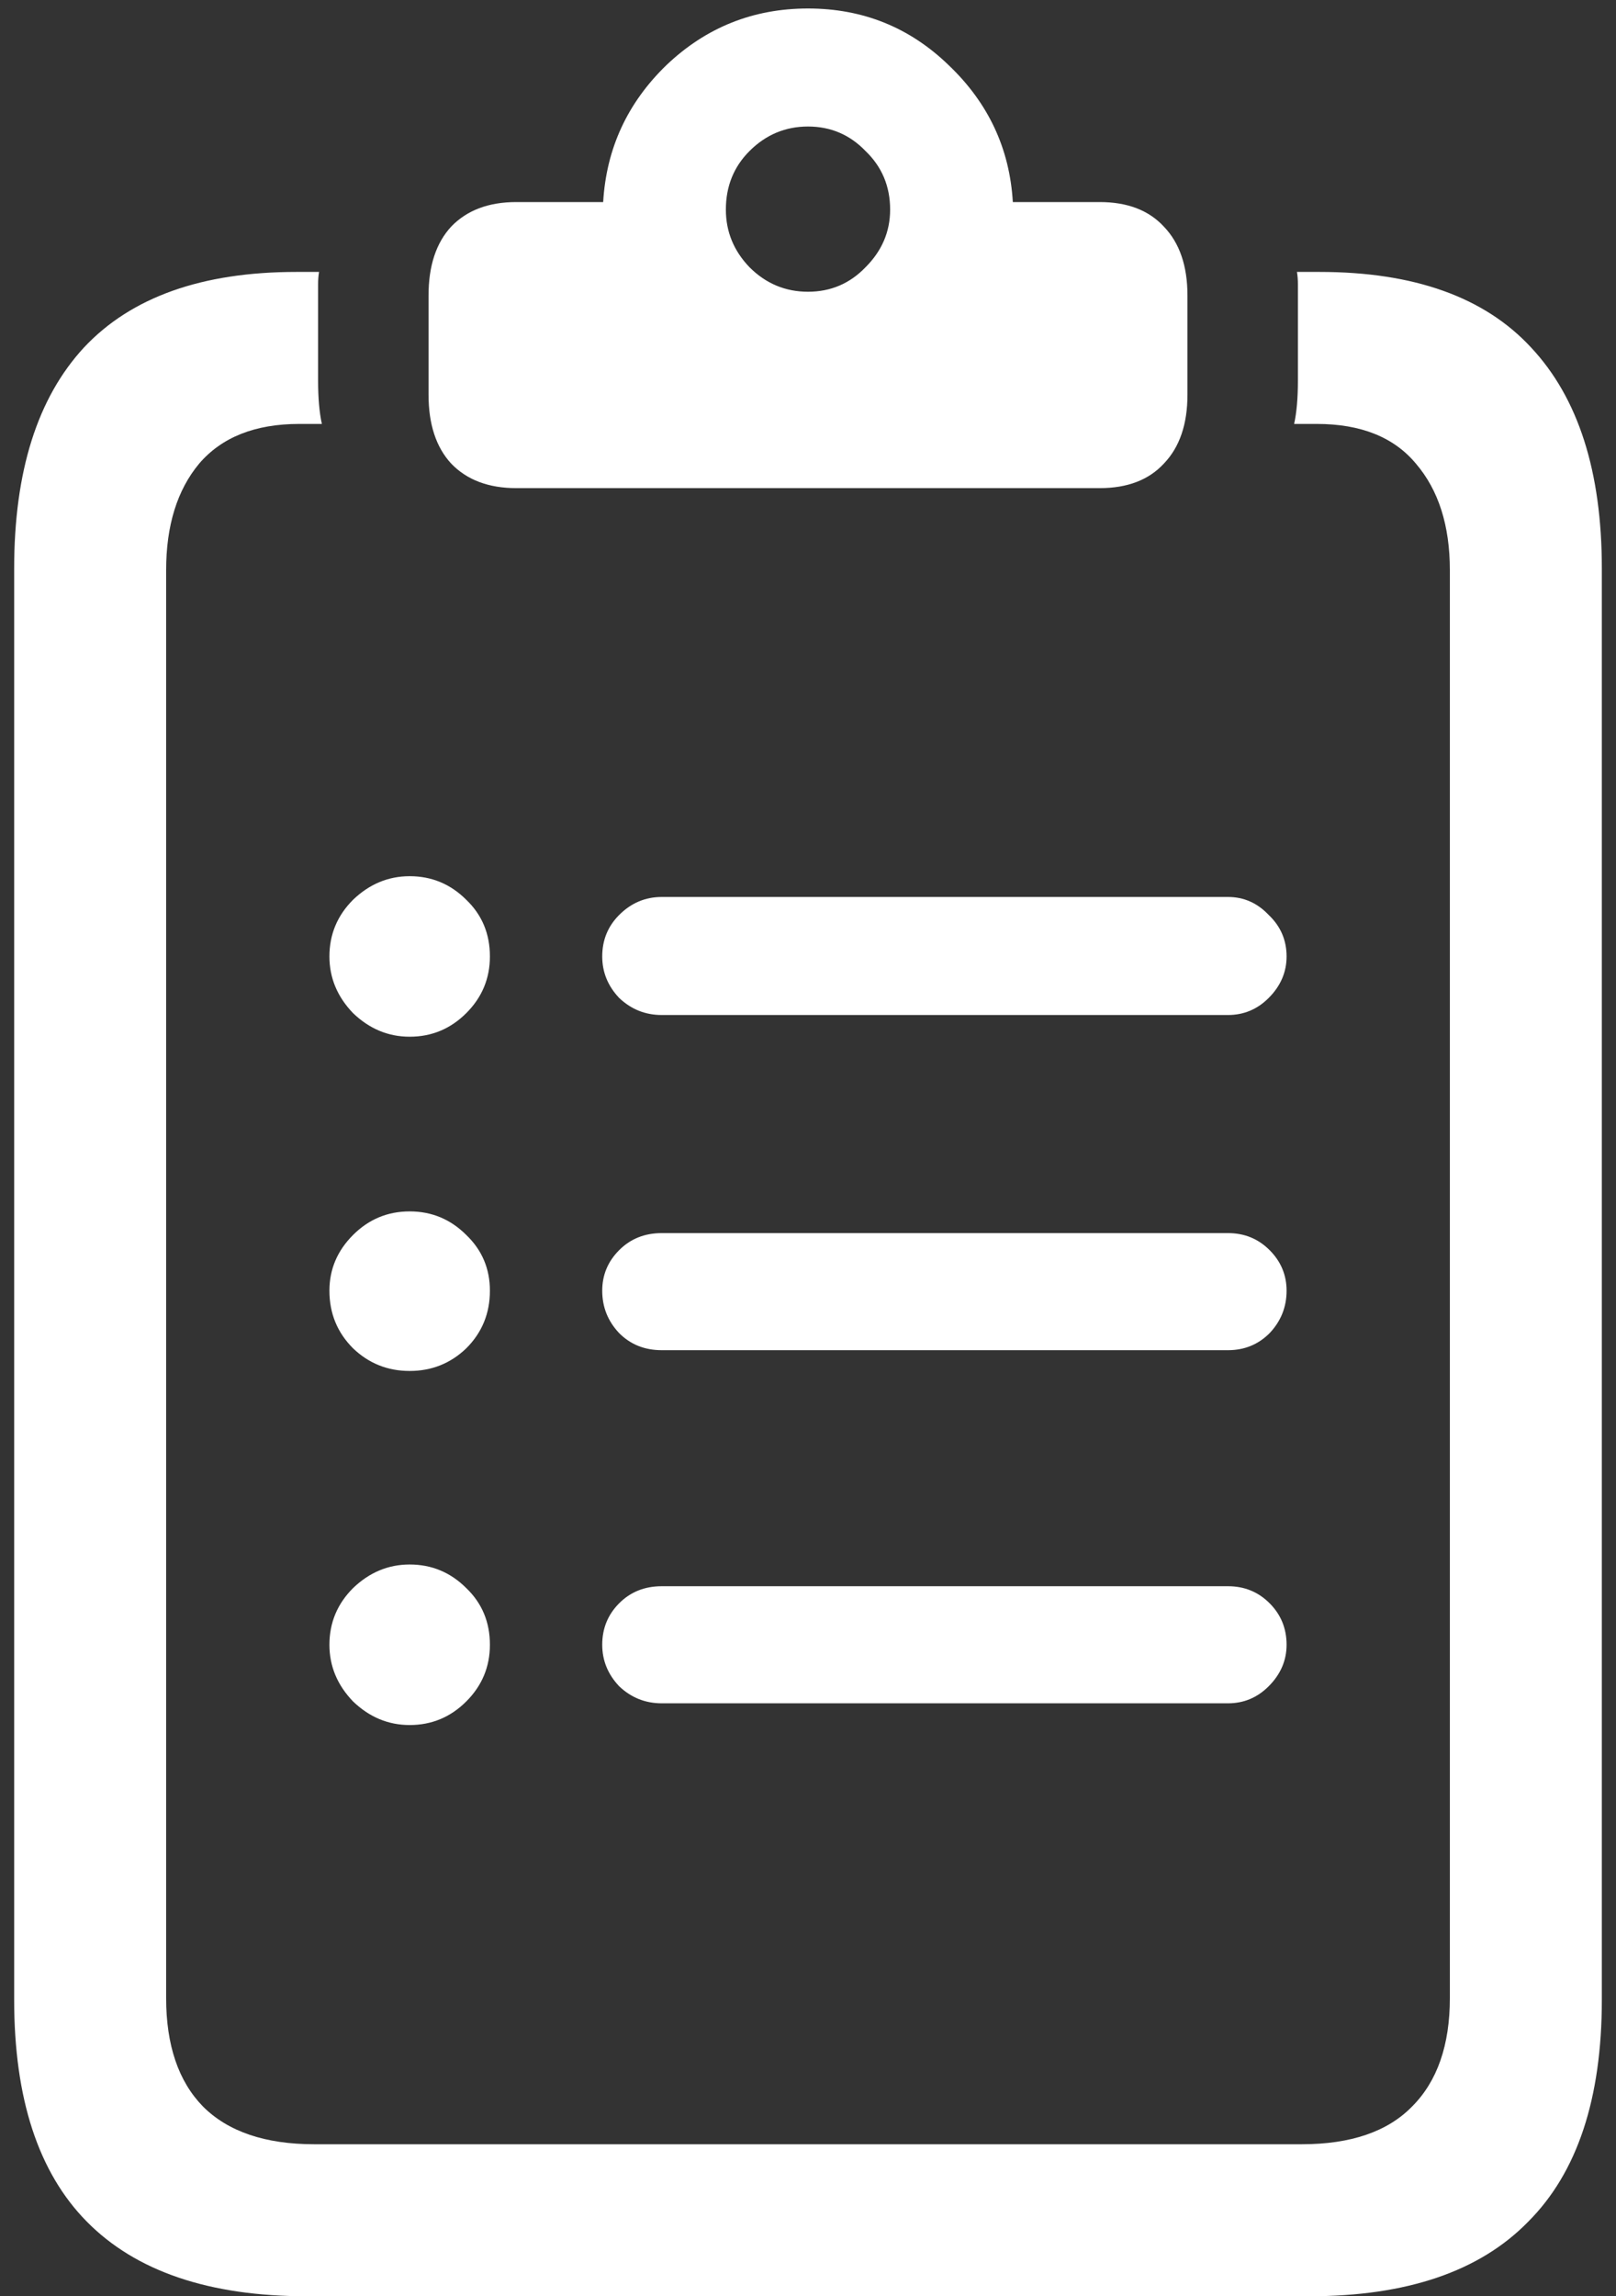 <svg width="107" height="152" viewBox="0 0 107 152" fill="none" xmlns="http://www.w3.org/2000/svg">
<rect x="0" y="0" width="107" height="152" fill="#333333" stroke="none"/>
<path d="M27.125 68.625C28.583 68.625 29.833 68.104 30.875 67.062C31.917 66.021 32.438 64.771 32.438 63.312C32.438 61.812 31.917 60.562 30.875 59.562C29.833 58.521 28.583 58 27.125 58C25.708 58 24.458 58.521 23.375 59.562C22.333 60.604 21.812 61.854 21.812 63.312C21.812 64.729 22.333 65.979 23.375 67.062C24.458 68.104 25.708 68.625 27.125 68.625ZM27.125 90.75C28.583 90.75 29.833 90.25 30.875 89.25C31.917 88.208 32.438 86.938 32.438 85.438C32.438 83.979 31.917 82.75 30.875 81.75C29.833 80.708 28.583 80.188 27.125 80.188C25.667 80.188 24.417 80.708 23.375 81.75C22.333 82.792 21.812 84.021 21.812 85.438C21.812 86.938 22.333 88.208 23.375 89.25C24.417 90.25 25.667 90.75 27.125 90.75ZM27.125 114.188C28.583 114.188 29.833 113.667 30.875 112.625C31.917 111.583 32.438 110.333 32.438 108.875C32.438 107.375 31.917 106.125 30.875 105.125C29.833 104.083 28.583 103.562 27.125 103.562C25.708 103.562 24.458 104.083 23.375 105.125C22.333 106.167 21.812 107.417 21.812 108.875C21.812 110.292 22.333 111.542 23.375 112.625C24.458 113.667 25.708 114.188 27.125 114.188ZM43.812 67.188H81.312C82.354 67.188 83.25 66.812 84 66.062C84.792 65.271 85.188 64.354 85.188 63.312C85.188 62.229 84.792 61.312 84 60.562C83.25 59.771 82.354 59.375 81.312 59.375H43.812C42.729 59.375 41.792 59.771 41 60.562C40.25 61.312 39.875 62.229 39.875 63.312C39.875 64.354 40.25 65.271 41 66.062C41.792 66.812 42.729 67.188 43.812 67.188ZM43.812 89.375H81.312C82.396 89.375 83.312 89 84.062 88.25C84.812 87.458 85.188 86.521 85.188 85.438C85.188 84.396 84.812 83.5 84.062 82.75C83.312 82 82.396 81.625 81.312 81.625H43.812C42.688 81.625 41.75 82 41 82.75C40.25 83.5 39.875 84.396 39.875 85.438C39.875 86.521 40.25 87.458 41 88.25C41.75 89 42.688 89.375 43.812 89.375ZM43.812 112.75H81.312C82.354 112.75 83.25 112.375 84 111.625C84.792 110.833 85.188 109.917 85.188 108.875C85.188 107.792 84.812 106.875 84.062 106.125C83.312 105.375 82.396 105 81.312 105H43.812C42.688 105 41.75 105.375 41 106.125C40.25 106.875 39.875 107.792 39.875 108.875C39.875 109.917 40.25 110.833 41 111.625C41.792 112.375 42.729 112.75 43.812 112.75ZM20.312 152H86.688C93.146 152 97.979 150.354 101.188 147.062C104.438 143.812 106.062 138.917 106.062 132.375V37.625C106.062 31.208 104.5 26.333 101.375 23C98.292 19.667 93.625 18 87.375 18H85.875C85.917 18.25 85.938 18.521 85.938 18.812C85.938 19.062 85.938 19.312 85.938 19.562V25.188C85.938 26.354 85.854 27.312 85.688 28.062H87.188C90.104 28.062 92.292 28.938 93.75 30.688C95.25 32.438 96 34.792 96 37.75V132.25C96 135.375 95.167 137.771 93.5 139.438C91.875 141.104 89.438 141.938 86.188 141.938H20.812C17.562 141.938 15.104 141.104 13.438 139.438C11.812 137.771 11 135.375 11 132.25V37.75C11 34.792 11.729 32.438 13.188 30.688C14.688 28.938 16.896 28.062 19.812 28.062H21.312C21.146 27.312 21.062 26.354 21.062 25.188V19.562C21.062 19.312 21.062 19.062 21.062 18.812C21.062 18.521 21.083 18.25 21.125 18H19.625C13.375 18 8.688 19.667 5.562 23C2.479 26.333 0.938 31.208 0.938 37.625V132.375C0.938 138.917 2.542 143.812 5.75 147.062C9 150.354 13.854 152 20.312 152ZM34.188 32.312H72.812C74.646 32.312 76.062 31.771 77.062 30.688C78.104 29.604 78.625 28.083 78.625 26.125V19.562C78.625 17.604 78.104 16.083 77.062 15C76.062 13.917 74.646 13.375 72.812 13.375H67.062C66.854 9.833 65.438 6.812 62.812 4.312C60.229 1.812 57.125 0.562 53.5 0.562C49.875 0.562 46.75 1.812 44.125 4.312C41.542 6.812 40.146 9.833 39.938 13.375H34.188C32.354 13.375 30.917 13.917 29.875 15C28.875 16.083 28.375 17.604 28.375 19.562V26.125C28.375 28.083 28.875 29.604 29.875 30.688C30.917 31.771 32.354 32.312 34.188 32.312ZM53.5 19.312C52 19.312 50.708 18.771 49.625 17.688C48.583 16.604 48.062 15.333 48.062 13.875C48.062 12.333 48.583 11.042 49.625 10C50.708 8.917 52 8.375 53.5 8.375C55 8.375 56.271 8.917 57.312 10C58.396 11.042 58.938 12.333 58.938 13.875C58.938 15.333 58.396 16.604 57.312 17.688C56.271 18.771 55 19.312 53.5 19.312Z" fill="white"/>
</svg>

